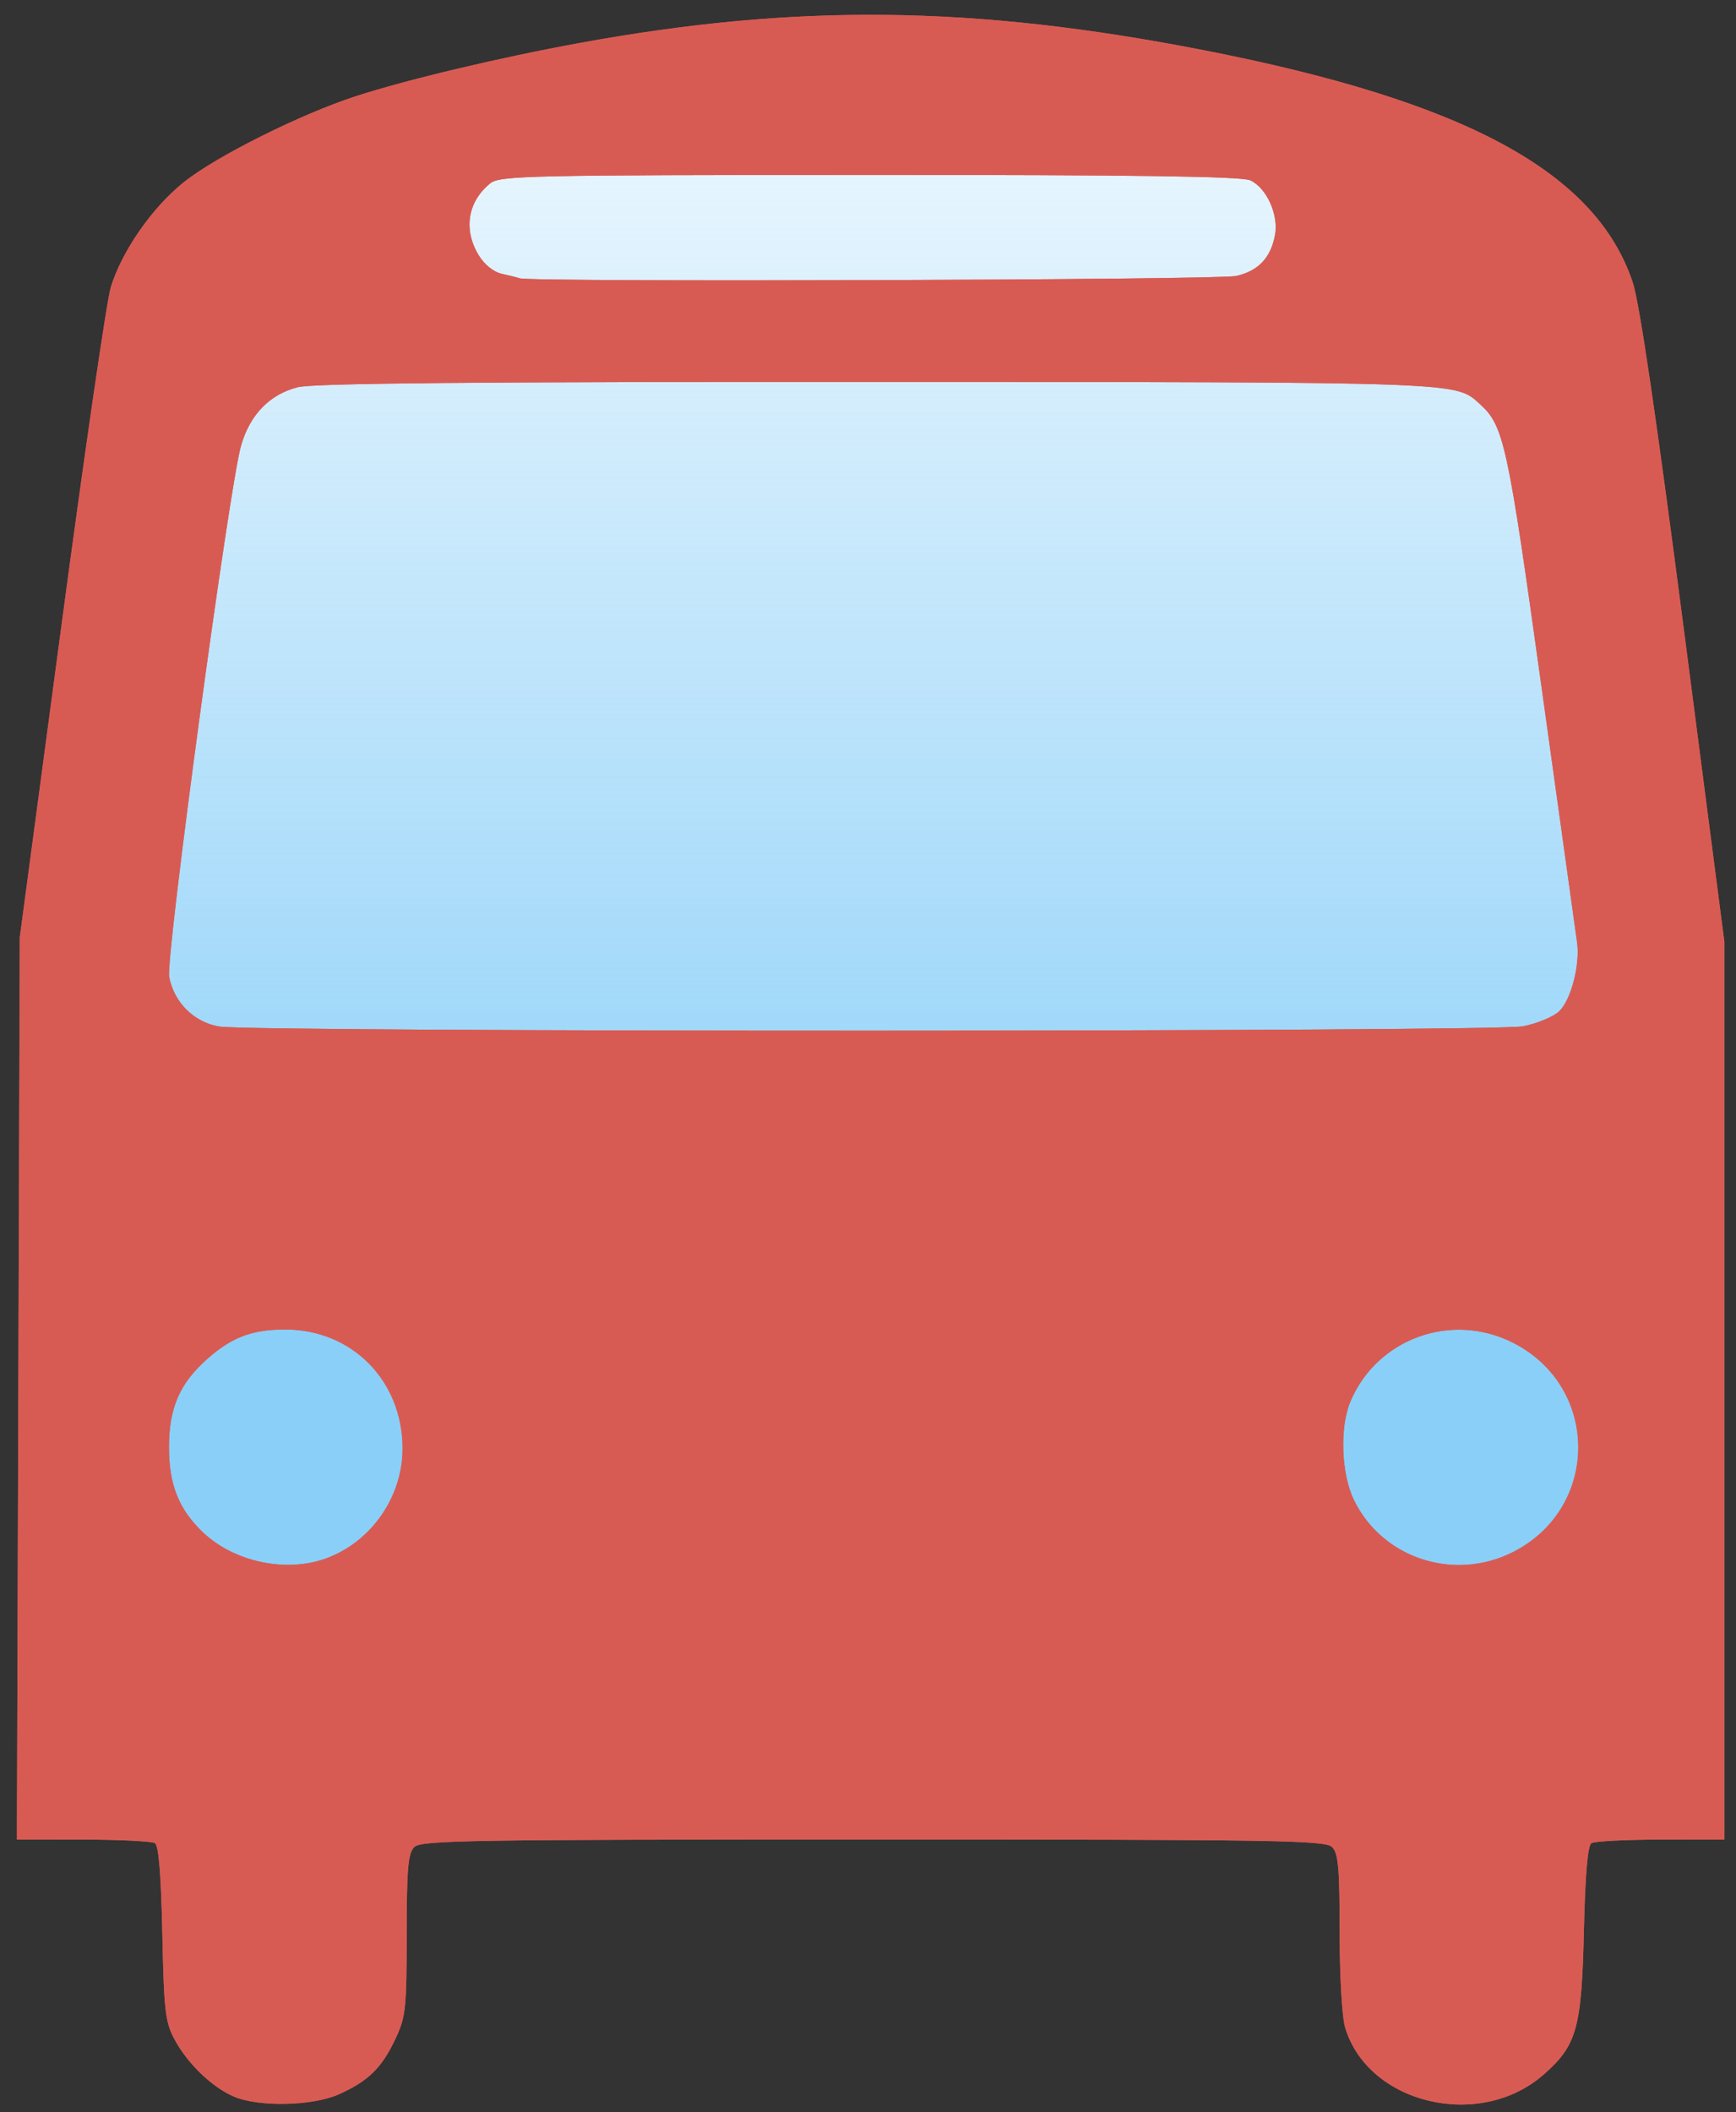 <svg width="361" height="439" viewBox="0 0 361 439" fill="none" xmlns="http://www.w3.org/2000/svg">
<rect x="0" y="0" width="361" height="439" fill="#333333" stroke="none"/>
<path d="M28.473 138.362L46.256 69.224L85.59 29.512L281.637 30.262L312.827 68.849L335.004 143.653L338.208 339.006L28.68 328.409L28.474 138.362H28.473Z" fill="white"/>
<path d="M28.473 138.362L46.256 69.224L85.59 29.512L281.637 30.262L312.827 68.849L335.004 143.653L338.208 339.006L28.68 328.409L28.474 138.362H28.473Z" fill="url(#paint0_linear_866_2732)"/>
<path d="M48.577 435.746C44.032 433.78 38.949 428.864 36.267 423.838C34.364 420.275 34.09 417.871 33.754 401.838C33.5 389.746 32.999 383.597 32.226 383.103C31.594 382.699 24.876 382.362 17.297 382.353L3.517 382.338L3.815 288.588L4.112 194.838L12.804 129.838C17.584 94.088 22.183 62.555 23.023 59.764C25.273 52.286 31.661 43.094 38.263 37.836C45.023 32.453 62.578 23.696 74.077 19.973C84.689 16.536 103.943 11.963 120.577 8.929C165.694 0.699 202.543 1.121 250.198 10.413C304.693 21.038 331.892 35.747 339.539 58.726C340.919 62.874 344.417 86.608 350.09 130.327L358.577 195.723V382.338L345.327 382.353C338.039 382.362 331.56 382.699 330.928 383.103C330.163 383.593 329.644 389.673 329.37 401.338C328.894 421.618 327.918 425.107 321.02 431.178C307.752 442.858 284.495 437.361 279.718 421.416C279.068 419.247 278.577 410.686 278.577 401.543C278.577 388.274 278.303 385.207 277.005 383.909C275.599 382.503 265.568 382.338 181.577 382.338C97.585 382.338 87.554 382.503 86.148 383.909C84.846 385.211 84.575 388.339 84.567 402.159C84.557 417.59 84.381 419.212 82.199 423.838C79.389 429.796 76.624 432.512 70.577 435.254C65.066 437.752 53.798 438.004 48.577 435.746ZM67.667 323.966C77.132 320.583 83.719 311.188 83.719 301.071C83.719 287.001 73.213 276.338 59.349 276.338C52.457 276.338 48.292 277.893 43.195 282.368C37.374 287.479 35.136 292.608 35.136 300.838C35.136 308.612 37.203 313.764 42.235 318.528C48.685 324.636 59.39 326.925 67.667 323.967V323.966ZM314.64 322.588C332.715 313.421 332.715 288.254 314.64 279.088C301.834 272.593 286.318 278.21 280.803 291.338C278.561 296.676 278.904 306.318 281.53 311.741C287.422 323.913 302.37 328.811 314.64 322.588ZM316.638 213.326C319.572 212.77 322.983 211.366 324.218 210.206C326.697 207.876 328.612 200.5 327.948 195.838C327.713 194.188 324.413 170.492 320.616 143.181C313.506 92.045 312.736 88.503 307.749 83.993C302.603 79.338 305.049 79.428 182.269 79.382C99.196 79.35 65.191 79.658 61.964 80.471C56.074 81.954 51.96 86.186 50.116 92.657C47.641 101.347 34.425 199.012 35.18 203.037C36.182 208.381 40.38 212.519 45.665 213.374C52.835 214.534 310.512 214.488 316.638 213.326ZM257.077 57.363C261.692 56.294 264.25 53.597 265.137 48.863C265.93 44.638 263.391 39.03 259.981 37.476C258.181 36.656 236.051 36.344 180.78 36.36C109.615 36.38 103.923 36.507 101.944 38.11C97.235 41.924 96.304 47.739 99.549 53.061C100.719 54.981 102.639 56.533 104.296 56.899C105.826 57.236 107.526 57.663 108.076 57.846C110.526 58.663 253.466 58.2 257.076 57.363H257.077Z" fill="#D85B53"/>
<path d="M48.577 435.746C44.032 433.78 38.949 428.864 36.267 423.838C34.364 420.275 34.09 417.871 33.754 401.838C33.5 389.746 32.999 383.597 32.226 383.103C31.594 382.699 24.876 382.362 17.297 382.353L3.517 382.338L3.815 288.588L4.112 194.838L12.804 129.838C17.584 94.088 22.183 62.555 23.023 59.764C25.273 52.286 31.661 43.094 38.263 37.836C45.023 32.453 62.578 23.696 74.077 19.973C84.689 16.536 103.943 11.963 120.577 8.929C165.694 0.699 202.543 1.121 250.198 10.413C304.693 21.038 331.892 35.747 339.539 58.726C340.919 62.874 344.417 86.608 350.09 130.327L358.577 195.723V382.338L345.327 382.353C338.039 382.362 331.56 382.699 330.928 383.103C330.163 383.593 329.644 389.673 329.37 401.338C328.894 421.618 327.918 425.107 321.02 431.178C307.752 442.858 284.495 437.361 279.718 421.416C279.068 419.247 278.577 410.686 278.577 401.543C278.577 388.274 278.303 385.207 277.005 383.909C275.599 382.503 265.568 382.338 181.577 382.338C97.585 382.338 87.554 382.503 86.148 383.909C84.846 385.211 84.575 388.339 84.567 402.159C84.557 417.59 84.381 419.212 82.199 423.838C79.389 429.796 76.624 432.512 70.577 435.254C65.066 437.752 53.798 438.004 48.577 435.746ZM67.667 323.966C77.132 320.583 83.719 311.188 83.719 301.071C83.719 287.001 73.213 276.338 59.349 276.338C52.457 276.338 48.292 277.893 43.195 282.368C37.374 287.479 35.136 292.608 35.136 300.838C35.136 308.612 37.203 313.764 42.235 318.528C48.685 324.636 59.39 326.925 67.667 323.967V323.966ZM314.64 322.588C332.715 313.421 332.715 288.254 314.64 279.088C301.834 272.593 286.318 278.21 280.803 291.338C278.561 296.676 278.904 306.318 281.53 311.741C287.422 323.913 302.37 328.811 314.64 322.588ZM316.638 213.326C319.572 212.77 322.983 211.366 324.218 210.206C326.697 207.876 328.612 200.5 327.948 195.838C327.713 194.188 324.413 170.492 320.616 143.181C313.506 92.045 312.736 88.503 307.749 83.993C302.603 79.338 305.049 79.428 182.269 79.382C99.196 79.35 65.191 79.658 61.964 80.471C56.074 81.954 51.96 86.186 50.116 92.657C47.641 101.347 34.425 199.012 35.18 203.037C36.182 208.381 40.38 212.519 45.665 213.374C52.835 214.534 310.512 214.488 316.638 213.326ZM257.077 57.363C261.692 56.294 264.25 53.597 265.137 48.863C265.93 44.638 263.391 39.03 259.981 37.476C258.181 36.656 236.051 36.344 180.78 36.36C109.615 36.38 103.923 36.507 101.944 38.11C97.235 41.924 96.304 47.739 99.549 53.061C100.719 54.981 102.639 56.533 104.296 56.899C105.826 57.236 107.526 57.663 108.076 57.846C110.526 58.663 253.466 58.2 257.076 57.363H257.077Z" fill="#D85B53"/>
<defs>
<linearGradient id="paint0_linear_866_2732" x1="195.5" y1="275" x2="195.5" y2="30" gradientUnits="userSpaceOnUse">
<stop stop-color="#8ACFF8"/>
<stop offset="1" stop-color="#8ACFF8" stop-opacity="0.2"/>
</linearGradient>
</defs>
</svg>

